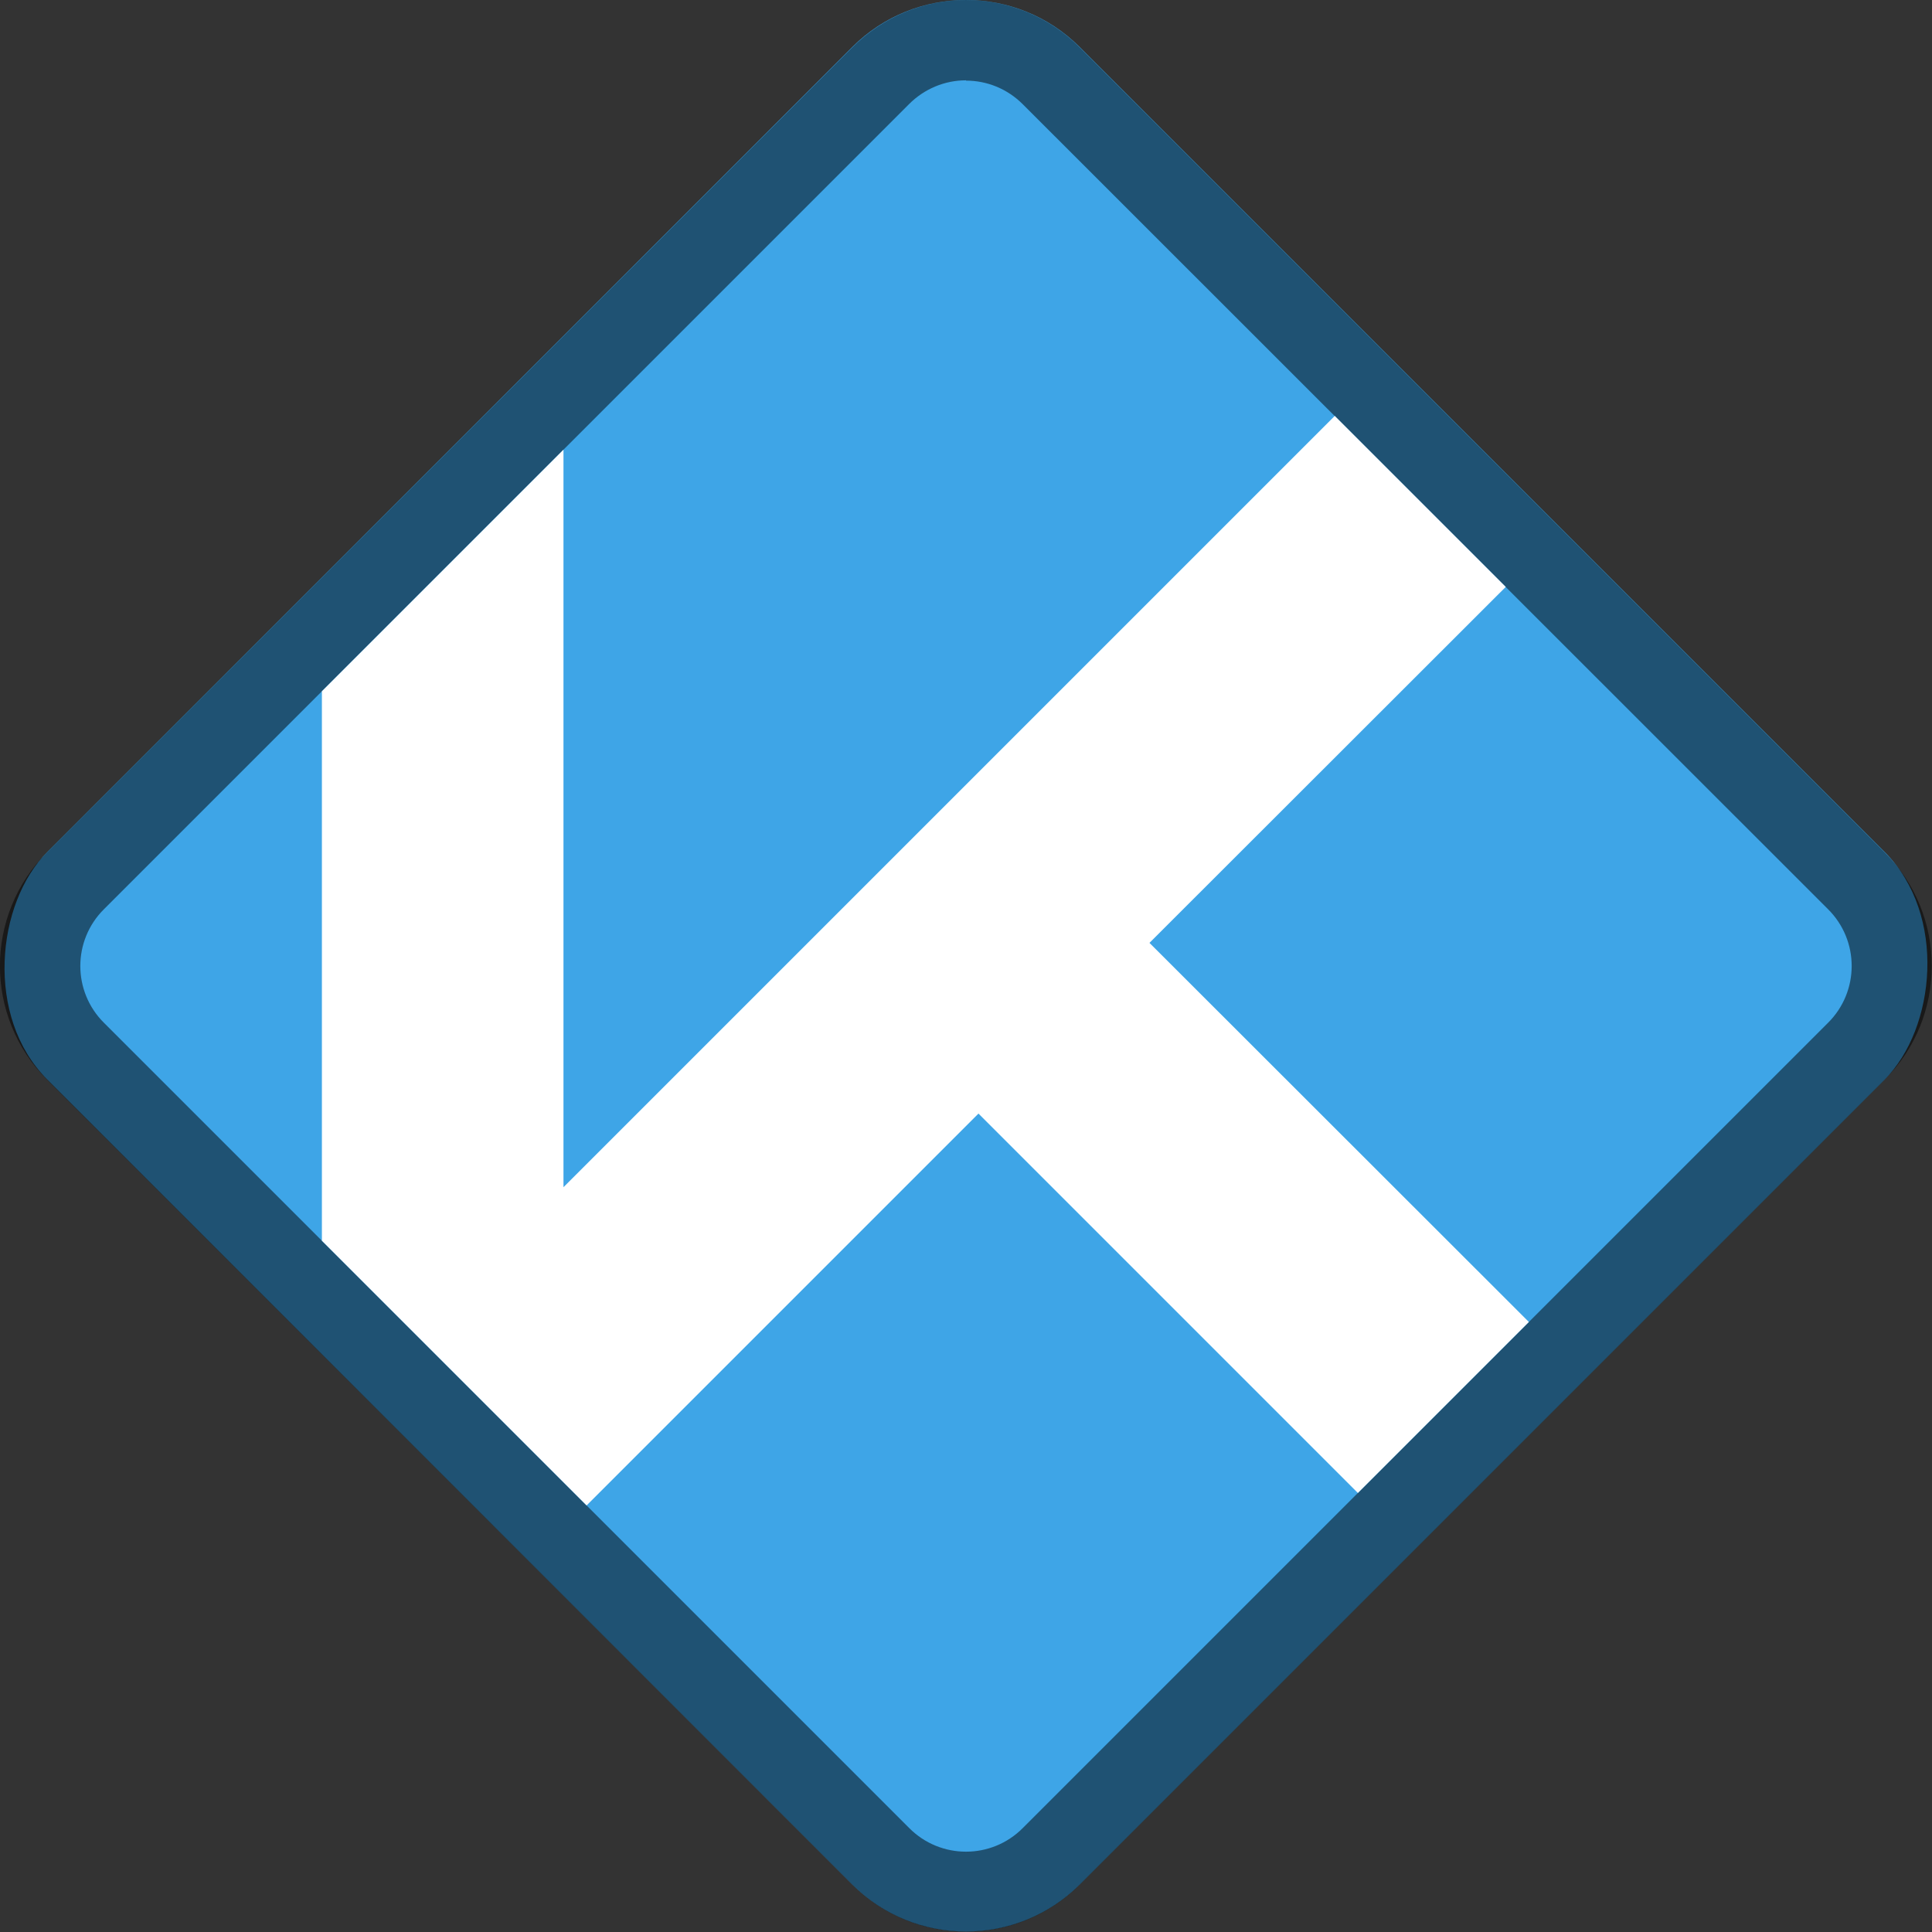 <?xml version="1.0" encoding="UTF-8" standalone="no"?>
<!-- Created with Inkscape (http://www.inkscape.org/) -->

<svg
   width="24"
   height="24"
   viewBox="0 0 6.35 6.35"
   version="1.1"
   id="svg5"
   inkscape:version="1.2 (dc2aedaf03, 2022-05-15)"
   sodipodi:docname="kodi.svg"
   xmlns:inkscape="http://www.inkscape.org/namespaces/inkscape"
   xmlns:sodipodi="http://sodipodi.sourceforge.net/DTD/sodipodi-0.dtd"
   xmlns="http://www.w3.org/2000/svg"
   xmlns:svg="http://www.w3.org/2000/svg">
  <rect x="0" y="0" width="6.35" height="6.35" fill="#333333" stroke="none"/>
  <sodipodi:namedview
     id="namedview7"
     pagecolor="#ffffff"
     bordercolor="#666666"
     borderopacity="1.0"
     inkscape:pageshadow="2"
     inkscape:pageopacity="0.0"
     inkscape:pagecheckerboard="0"
     inkscape:document-units="px"
     showgrid="false"
     units="px"
     height="48px"
     inkscape:zoom="17.020834"
     inkscape:cx="4.4063646"
     inkscape:cy="13.982864"
     inkscape:window-width="1846"
     inkscape:window-height="1011"
     inkscape:window-x="0"
     inkscape:window-y="0"
     inkscape:window-maximized="1"
     inkscape:current-layer="svg5"
     showguides="true"
     inkscape:showpageshadow="2"
     inkscape:deskcolor="#d1d1d1" />
  <defs
     id="defs2" />
  <rect
     style="opacity:1;fill:#3ea5e7;fill-opacity:1;stroke-width:0.529"
     id="rect6085"
     width="4.799"
     height="4.799"
     x="2.09"
     y="-2.4"
     ry="0.529"
     transform="rotate(45)" />
  <path
     d="M 3.175,0 C 3.04,0 2.905,0.052 2.801,0.156 L 0.155,2.801 c -0.207,0.206 -0.207,0.542 0,0.748 L 2.801,6.194 c 0.206,0.207 0.542,0.207 0.748,0 L 6.194,3.549 c 0.207,-0.206 0.207,-0.542 0,-0.748 L 3.549,0.156 C 3.45,0.056 3.315,-4.8996784e-6 3.175,0 Z m 0,0.265 c 0.068,0 0.135,0.026 0.187,0.078 L 6.008,2.988 c 0.104,0.103 0.104,0.271 0,0.374 L 3.362,6.008 c -0.103,0.104 -0.271,0.104 -0.374,0 L 0.342,3.362 c -0.104,-0.103 -0.104,-0.271 0,-0.374 L 2.988,0.342 c 0.05,-0.05 0.117,-0.078 0.187,-0.078 z"
     style="fill-opacity:1;stroke-width:0.265;fill:#000000;opacity:0.5"
     id="path5579" />
  <path
     id="rect564"
     style="fill:#ffffff;stroke-width:0.265;stroke-linecap:round;stroke-linejoin:bevel"
     d="M 4.387 1.367 L 1.852 3.902 L 1.852 1.478 L 1.058 2.272 L 1.058 4.078 L 1.928 4.948 L 3.216 3.66 L 4.463 4.907 L 5.025 4.345 L 3.778 3.099 L 4.949 1.929 L 4.387 1.367 z " />
</svg>
